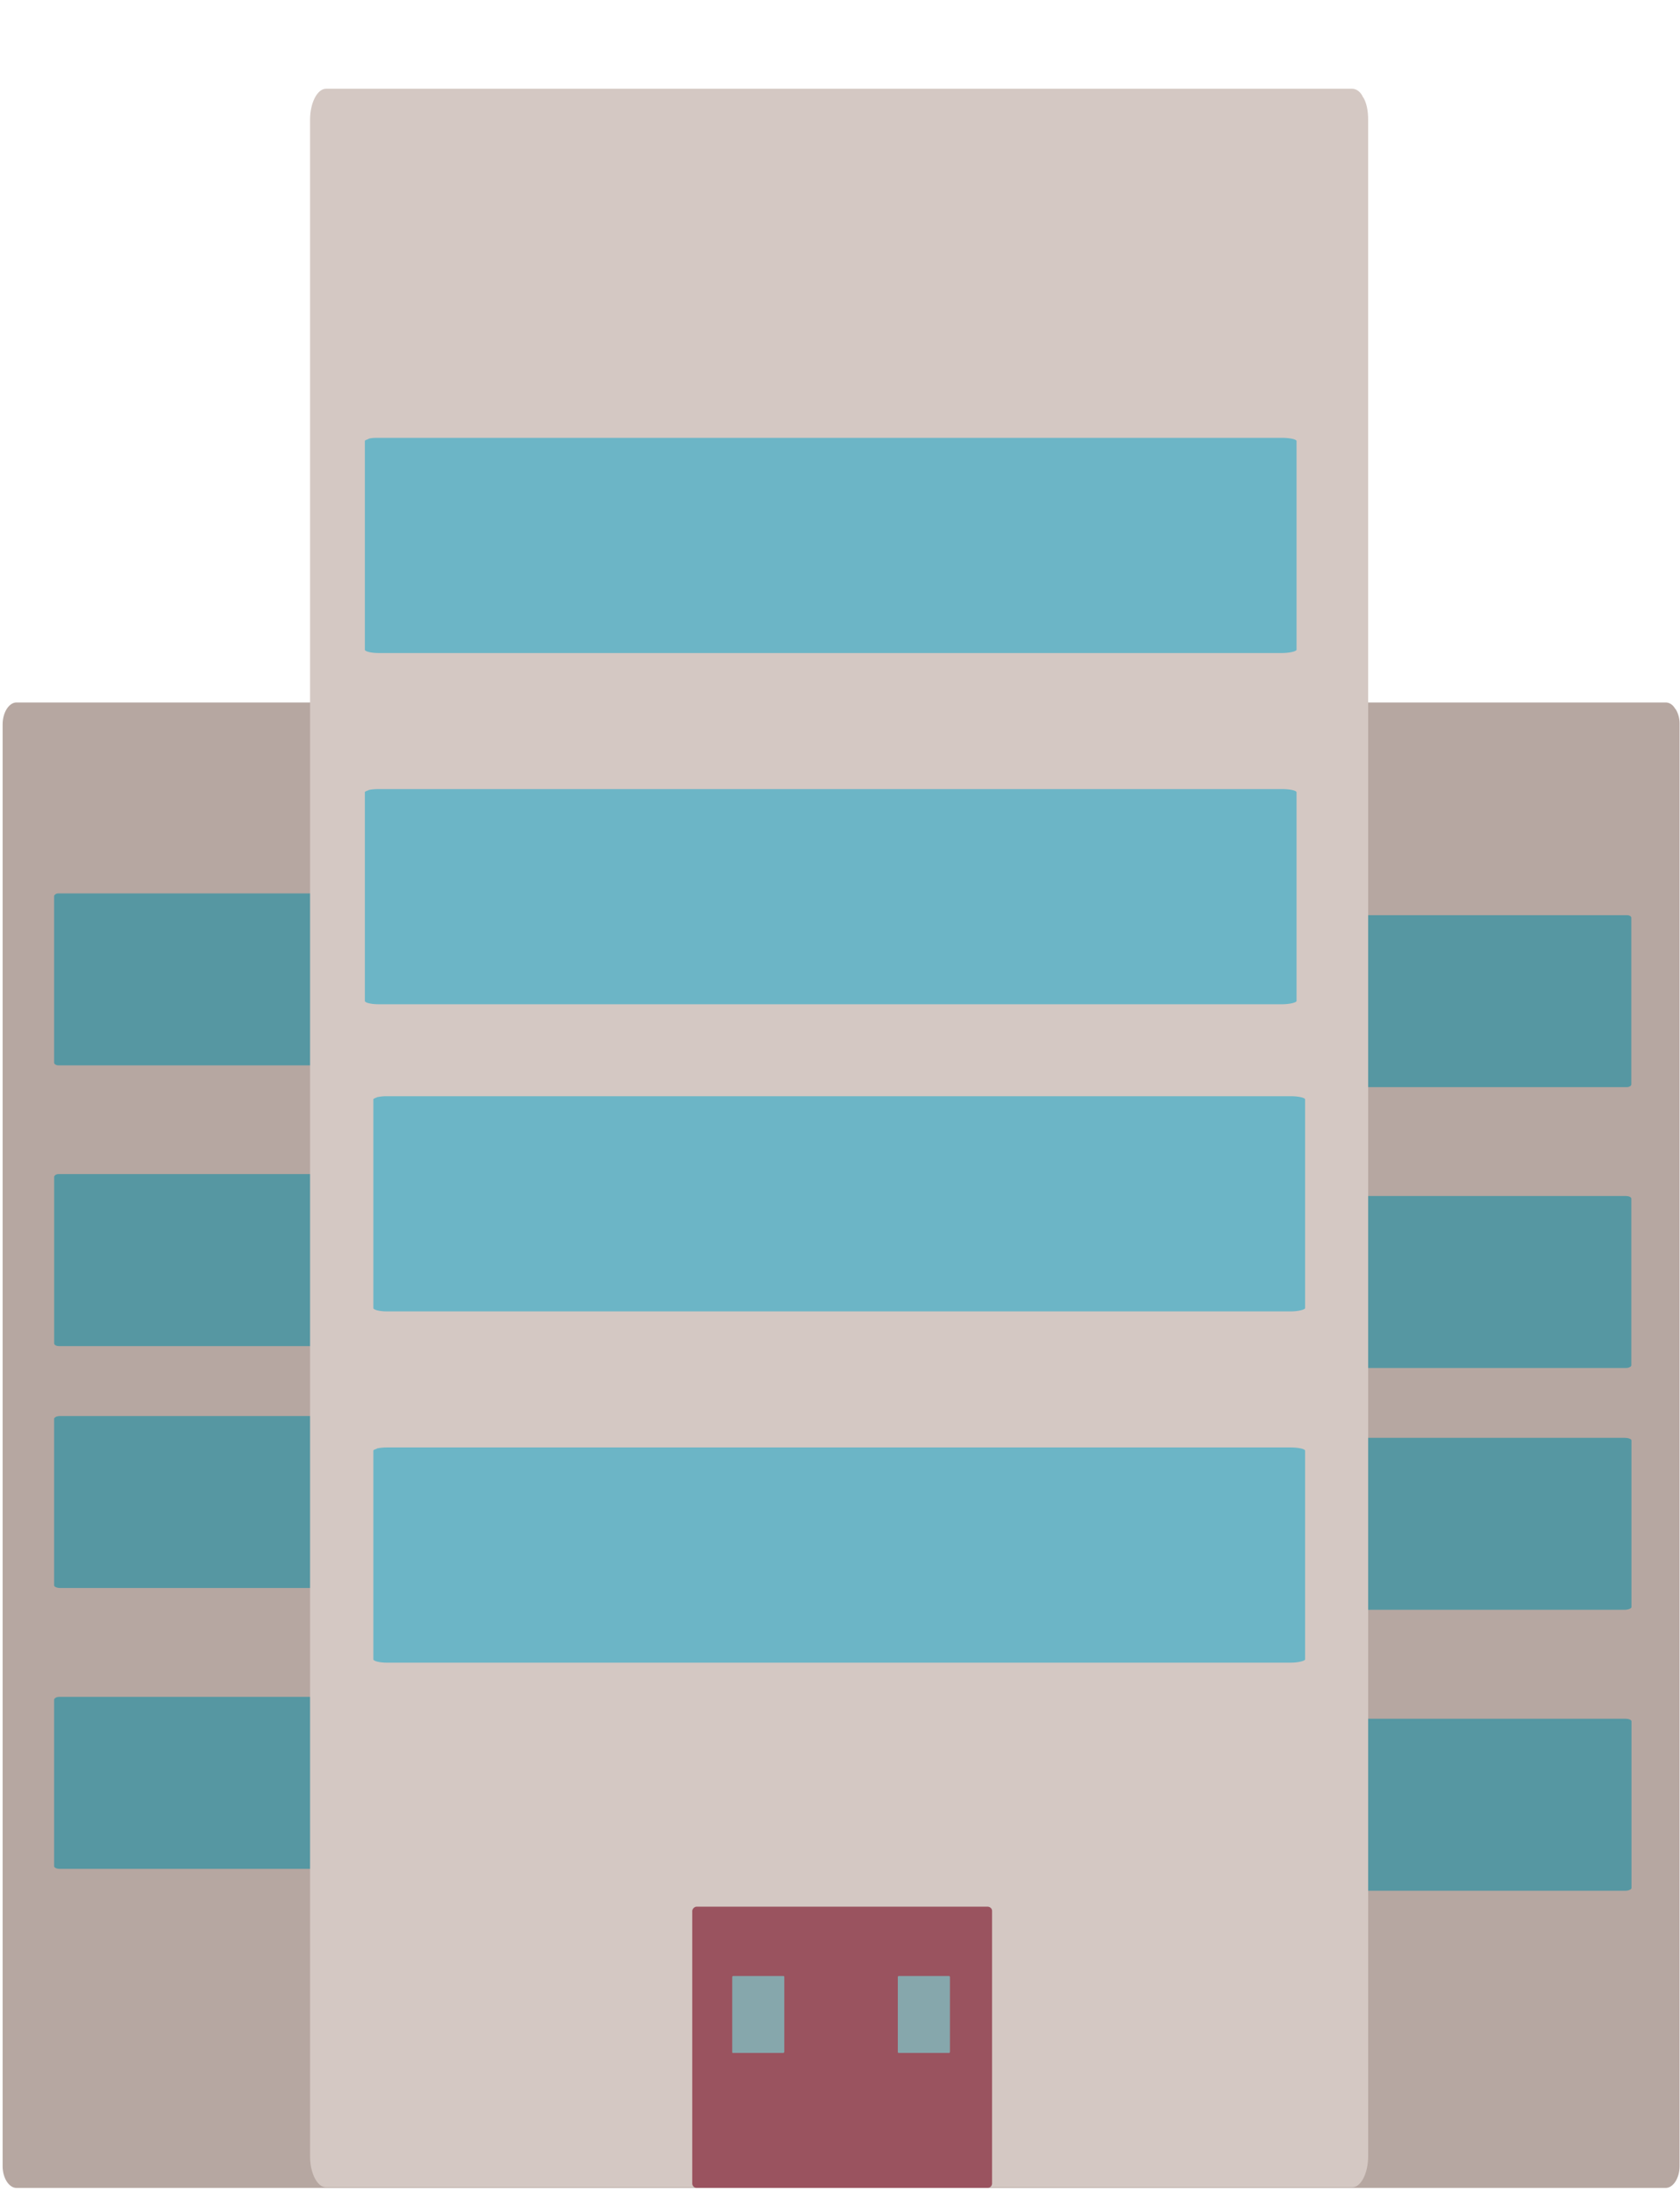 <svg width="105" height="137" viewBox="0 0 105 137" fill="none" xmlns="http://www.w3.org/2000/svg">
<path d="M47.391 45.274V135.388C47.391 136.129 47.786 136.75 48.259 136.75H104.106C104.578 136.75 104.974 136.129 104.974 135.388V45.274C104.983 44.937 104.9 44.606 104.739 44.341L104.716 44.317C104.716 44.317 104.703 44.289 104.685 44.277C104.617 44.16 104.529 44.066 104.428 44.002C104.327 43.938 104.216 43.905 104.104 43.906H48.257C47.786 43.906 47.391 44.534 47.391 45.274Z" fill="#B6A7A1"/>
<path d="M0.164 45.274V135.388C0.164 136.129 0.559 136.75 1.032 136.75H56.879C57.351 136.75 57.747 136.129 57.747 135.388V45.274C57.757 44.936 57.674 44.605 57.512 44.341L57.491 44.317C57.491 44.317 57.476 44.289 57.461 44.277C57.392 44.161 57.303 44.067 57.202 44.003C57.101 43.939 56.99 43.906 56.877 43.906H1.03C0.559 43.906 0.164 44.534 0.164 45.274Z" fill="#B6A7A1"/>
<path d="M3.67 66.588H22.503C22.657 66.588 22.805 66.505 22.805 66.424V56.001C22.805 55.911 22.659 55.84 22.503 55.84H3.67C3.599 55.837 3.529 55.854 3.463 55.89V55.898C3.421 55.93 3.383 55.958 3.383 55.999V66.424C3.383 66.507 3.506 66.588 3.67 66.588ZM3.682 84.133H23.016C23.171 84.133 23.325 84.049 23.325 83.968V73.548C23.325 73.458 23.171 73.383 23.016 73.383H3.683C3.606 73.379 3.529 73.397 3.458 73.436V73.445C3.458 73.445 3.385 73.501 3.385 73.546V83.966C3.385 84.049 3.506 84.133 3.682 84.133ZM3.765 99.252H28.562C28.759 99.252 28.954 99.171 28.954 99.09V88.665C28.954 88.573 28.757 88.506 28.562 88.506H3.765C3.67 88.503 3.576 88.519 3.485 88.555V88.564C3.435 88.596 3.383 88.624 3.383 88.665V99.092C3.383 99.171 3.547 99.252 3.765 99.252ZM3.723 116.807H25.48C25.651 116.807 25.823 116.726 25.823 116.643V106.22C25.823 106.128 25.653 106.059 25.48 106.059H3.723C3.638 106.056 3.554 106.072 3.475 106.109V106.119C3.429 106.151 3.383 106.177 3.383 106.22V116.645C3.383 116.726 3.526 116.807 3.723 116.807ZM84.591 67.948H101.694C101.824 67.948 101.957 67.864 101.957 67.783V57.36C101.957 57.268 101.824 57.2 101.694 57.2H84.591C84.522 57.196 84.454 57.213 84.392 57.249V57.257C84.363 57.29 84.328 57.317 84.328 57.358V67.783C84.328 67.866 84.436 67.948 84.591 67.948ZM80.981 85.501H101.632C101.794 85.501 101.958 85.419 101.958 85.338V74.913C101.958 74.823 101.793 74.753 101.632 74.753H80.981C80.902 74.749 80.824 74.766 80.75 74.802V74.811C80.709 74.843 80.666 74.871 80.666 74.911V85.338C80.666 85.419 80.796 85.501 80.981 85.501ZM74.435 100.614H101.538C101.752 100.614 101.966 100.532 101.966 100.449V90.026C101.966 89.934 101.752 89.866 101.538 89.866H74.447C74.343 89.863 74.239 89.879 74.138 89.915V89.925C74.082 89.958 74.03 89.983 74.03 90.026V100.451C74.03 100.532 74.199 100.614 74.445 100.614H74.435ZM78.85 118.173H101.604C101.786 118.173 101.968 118.09 101.968 118.008V107.586C101.968 107.494 101.788 107.425 101.604 107.425H78.852C78.764 107.422 78.676 107.438 78.593 107.474V107.483C78.545 107.517 78.502 107.543 78.502 107.586V118.011C78.502 118.09 78.643 118.173 78.85 118.173Z" fill="#5697A2"/>
<path d="M19.379 7.477V134.78C19.379 135.835 19.834 136.709 20.373 136.709H84.518C85.058 136.709 85.509 135.835 85.509 134.78V7.477C85.509 6.906 85.408 6.467 85.247 6.161L85.217 6.124C85.217 6.092 85.204 6.088 85.183 6.069C85.117 5.913 85.02 5.783 84.903 5.692C84.786 5.6 84.653 5.551 84.517 5.548H20.373C19.834 5.548 19.379 6.426 19.379 7.477Z" fill="#D4C8C3"/>
<path d="M43.545 136.747H61.728C61.871 136.747 62.004 136.628 62.004 136.478V119.432C62.004 119.286 61.871 119.171 61.728 119.171H43.547C43.479 119.169 43.413 119.197 43.358 119.25L43.352 119.258H43.345C43.308 119.308 43.265 119.368 43.265 119.432V136.476C43.265 136.628 43.4 136.747 43.545 136.747Z" fill="#9A535F"/>
<path d="M45.811 128.313H48.969C48.969 128.313 49.019 128.277 49.019 128.241V123.578C49.019 123.538 48.991 123.505 48.991 123.505H45.811C45.811 123.505 45.78 123.516 45.777 123.529V123.535C45.777 123.535 45.764 123.563 45.764 123.58V128.243C45.764 128.277 45.764 128.313 45.811 128.313Z" fill="#86A7AC"/>
<path d="M23.654 40.815H80.138C80.586 40.815 81.035 40.71 81.035 40.61V27.567C81.035 27.453 80.588 27.366 80.138 27.366H23.654C23.433 27.366 23.161 27.368 23.028 27.43V27.439C22.916 27.479 22.803 27.516 22.803 27.567V40.61C22.803 40.708 23.161 40.815 23.654 40.815ZM23.654 62.767H80.138C80.586 62.767 81.035 62.663 81.035 62.562V49.519C81.035 49.404 80.588 49.318 80.138 49.318H23.654C23.433 49.318 23.161 49.341 23.028 49.382V49.395C22.916 49.431 22.803 49.468 22.803 49.519V62.562C22.803 62.663 23.161 62.767 23.654 62.767ZM24.173 81.965H80.673C81.121 81.965 81.569 81.86 81.569 81.759V68.716C81.569 68.603 81.122 68.515 80.673 68.515H24.181C23.971 68.512 23.762 68.534 23.554 68.579V68.588C23.446 68.628 23.335 68.665 23.335 68.716V81.759C23.335 81.86 23.694 81.965 24.181 81.965H24.173ZM24.173 103.919H80.673C81.121 103.919 81.569 103.814 81.569 103.713V90.671C81.569 90.555 81.122 90.469 80.673 90.469H24.181C23.971 90.467 23.762 90.487 23.554 90.531V90.546C23.446 90.583 23.335 90.619 23.335 90.671V103.713C23.335 103.814 23.694 103.919 24.181 103.919" fill="#6CB5C6"/>
<path d="M56.159 128.313H59.322C59.343 128.313 59.371 128.277 59.371 128.241V123.578C59.371 123.538 59.341 123.505 59.322 123.505H56.159C56.159 123.505 56.134 123.516 56.126 123.529V123.535C56.126 123.535 56.113 123.563 56.113 123.58V128.243C56.113 128.277 56.134 128.313 56.159 128.313Z" fill="#86A7AC"/>
</svg>
